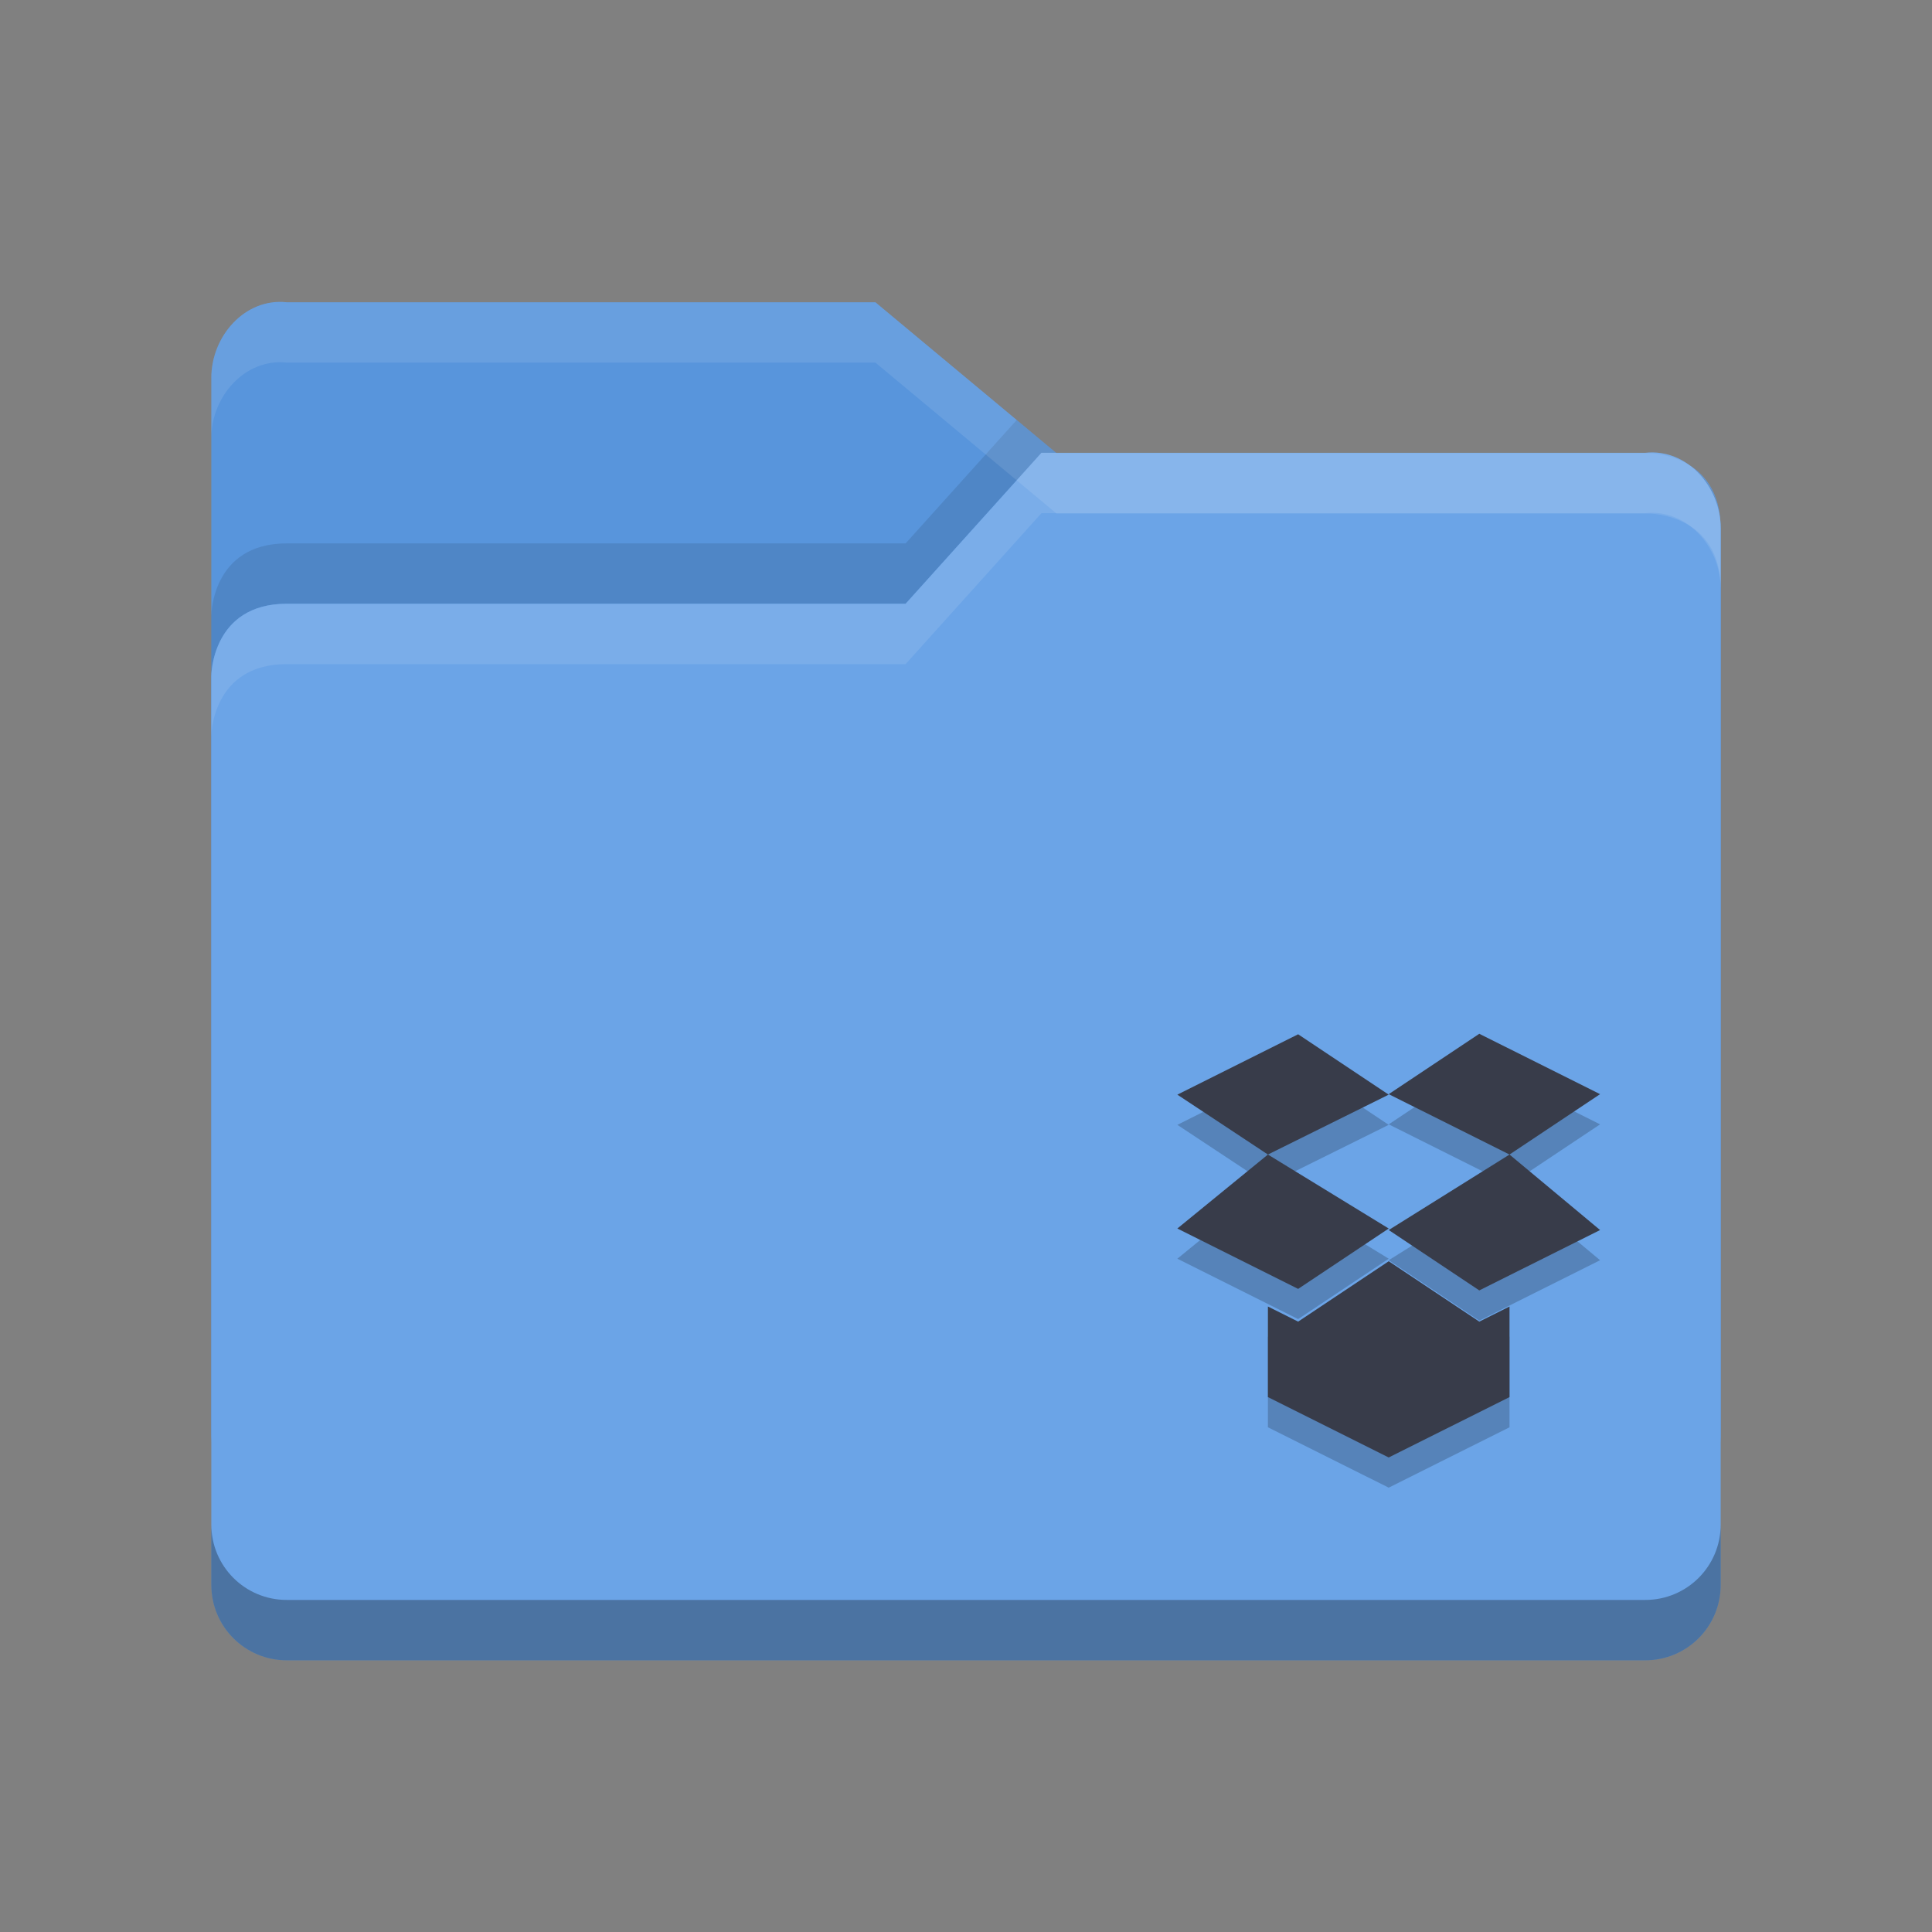 <?xml version="1.0" encoding="UTF-8" standalone="no"?>
<!-- Created with Inkscape (http://www.inkscape.org/) -->

<svg
   xmlns:dc="http://purl.org/dc/elements/1.1/"
   xmlns:cc="http://creativecommons.org/ns#"
   xmlns:rdf="http://www.w3.org/1999/02/22-rdf-syntax-ns#"
   xmlns:svg="http://www.w3.org/2000/svg"
   xmlns="http://www.w3.org/2000/svg"
   xmlns:sodipodi="http://sodipodi.sourceforge.net/DTD/sodipodi-0.dtd"
   xmlns:inkscape="http://www.inkscape.org/namespaces/inkscape"
   width="64"
   height="64"
   viewBox="0 0 64 64"
   id="svg2"
   version="1.1"
   inkscape:version="0.91 r"
   sodipodi:docname="folder-dropbox.svg">
  <rect x="0" y="0" width="64" height="64" fill="#808080" stroke="none"/>
  <defs
     id="defs4" />
  <sodipodi:namedview
     id="base"
     pagecolor="#ffffff"
     bordercolor="#666666"
     borderopacity="1.0"
     inkscape:pageopacity="0.0"
     inkscape:pageshadow="2"
     inkscape:zoom="2.32"
     inkscape:cx="-150.32168"
     inkscape:cy="24.907718"
     inkscape:document-units="px"
     inkscape:current-layer="layer1"
     showgrid="false"
     units="px"
     inkscape:window-width="1535"
     inkscape:window-height="876"
     inkscape:window-x="65"
     inkscape:window-y="24"
     inkscape:window-maximized="1" />
  <g
     inkscape:label="Layer 1"
     inkscape:groupmode="layer"
     id="layer1"
     transform="translate(0,-988.362)">
    <g
       transform="translate(-5e-5,988.362)"
       id="g6451">
      <path
         style="fill:#5895dc"
         inkscape:connector-curvature="0"
         d="M 7,47.501 7,12.513 C 7,11.129 8.123,9.86 9.5,10.013 l 19.5,0 6,4.999 19.628,0 c 0,0 2.372,0 2.372,2.499 l 0,29.99 c 0,1.385 -1.115,2.499 -2.5,2.499 l -44.999,0 c -1.385,0 -2.5,-1.115 -2.5,-2.499 z"
         id="path5171-0" />
      <path
         style="opacity:0.1"
         inkscape:connector-curvature="0"
         d="M 33.68,13.912 30,18 9.5,18 C 7,18 7,20.396 7,20.396 l 0,2 C 7,22.396 7,20 9.5,20 l 20.5,0 4.5,-5 0.486,0 -1.307,-1.088 z m 22.355,1.565 c 0.578,0.467 0.957,1.211 0.963,2.004 -0.009,-1.07 -0.459,-1.661 -0.963,-2.004 z"
         id="path5041-8" />
      <path
         style="fill:#6ba4e7"
         inkscape:connector-curvature="0"
         d="m 57,52.5 0,-35 C 57,16.115 55.877,14.847 54.5,15 L 34.5,15 30,20 9.5,20 C 7,20 7,22.396 7,22.396 l 0,30.104 c 0,1.385 1.115,2.5 2.5,2.5 l 45,0 c 1.385,0 2.5,-1.115 2.5,-2.5 z"
         id="path5173-1" />
      <path
         style="opacity:0.1;fill:#ffffff"
         inkscape:connector-curvature="0"
         d="M 34.5,15 30,20 9.5,20 C 7,20 7,22.396 7,22.396 l 0,2 C 7,24.396 7,22 9.5,22 l 20.5,0 4.5,-5 20,0 c 1.377,-0.153 2.5,1.115 2.5,2.5 l 0,-2 C 57,16.115 55.877,14.847 54.5,15 l -20,0 z"
         id="path5029-9" />
      <path
         style="opacity:0.3"
         inkscape:connector-curvature="0"
         d="m 7,50.5 0,2 C 7,53.885 8.115,55 9.5,55 l 45,0 c 1.385,0 2.5,-1.115 2.5,-2.5 l 0,-2 c 0,1.385 -1.115,2.5 -2.5,2.5 l -45,0 C 8.115,53 7,51.885 7,50.5 Z"
         id="path5034-3" />
      <path
         style="opacity:0.1;fill:#ffffff"
         inkscape:connector-curvature="0"
         d="M 9.5,10.014 C 8.123,9.861 7,11.129 7,12.514 l 0,1.998 c 0,-1.385 1.123,-2.653 2.5,-2.5 l 19.5,0 6,5 19.629,0 c 0,0 2.371,8.43e-4 2.371,2.5 l 0,-2 c 0,-2.499 -2.371,-2.5 -2.371,-2.5 l -19.629,0 -6,-4.998 -19.5,0 z"
         id="path5024-1" />
      <g
         transform="translate(68.992,-0.535)"
         id="g11239">
        <g
           style="opacity:0.2"
           transform="matrix(1.167,0,0,1.167,-32.325,-1176)"
           id="g4405">
          <path
             inkscape:connector-curvature="0"
             d="m 11.429,1041.8 -3.429,2.143 2.571,1.714 3.429,-1.714 z"
             id="path4411" />
          <path
             inkscape:connector-curvature="0"
             d="m 8,1043.9 -3.429,-2.1 -2.571,2.1 3.429,1.714 z"
             id="path4413" />
          <path
             inkscape:connector-curvature="0"
             d="M 8,8.429 5.429,10.143 4.571,9.714 l 0,2.571 3.429,1.714 3.429,-1.714 0,-2.571 -0.857,0.429 z"
             transform="translate(0,1036.4)"
             id="path4415" />
          <path
             inkscape:connector-curvature="0"
             d="m 11.429,1041.8 -3.429,-1.714 2.571,-1.714 3.429,1.714 z"
             id="path4417" />
          <path
             inkscape:connector-curvature="0"
             d="M 8,1040.1 4.571,1041.8 2,1040.1 5.429,1038.386 Z"
             id="path4419" />
        </g>
        <g
           style="fill:#383c4a"
           transform="matrix(1.167,0,0,1.167,-32.325,-1177)"
           id="layer1-5">
          <path
             inkscape:connector-curvature="0"
             d="m 11.429,1041.8 -3.429,2.143 2.571,1.714 3.429,-1.714 z"
             id="path4418" />
          <path
             inkscape:connector-curvature="0"
             d="m 8,1043.9 -3.429,-2.1 -2.571,2.1 3.429,1.714 z"
             id="path4416" />
          <path
             inkscape:connector-curvature="0"
             transform="translate(0,1036.4)"
             d="M 8,8.429 5.429,10.143 4.571,9.714 l 0,2.571 3.429,1.714 3.429,-1.714 0,-2.571 -0.857,0.429 z"
             id="polygon4880" />
          <path
             inkscape:connector-curvature="0"
             d="m 11.429,1041.8 -3.429,-1.714 2.571,-1.714 3.429,1.714 z"
             id="path4418-3" />
          <path
             inkscape:connector-curvature="0"
             d="M 8,1040.1 4.571,1041.8 2,1040.1 5.429,1038.386 Z"
             id="path4416-4" />
        </g>
      </g>
    </g>
  </g>
</svg>

